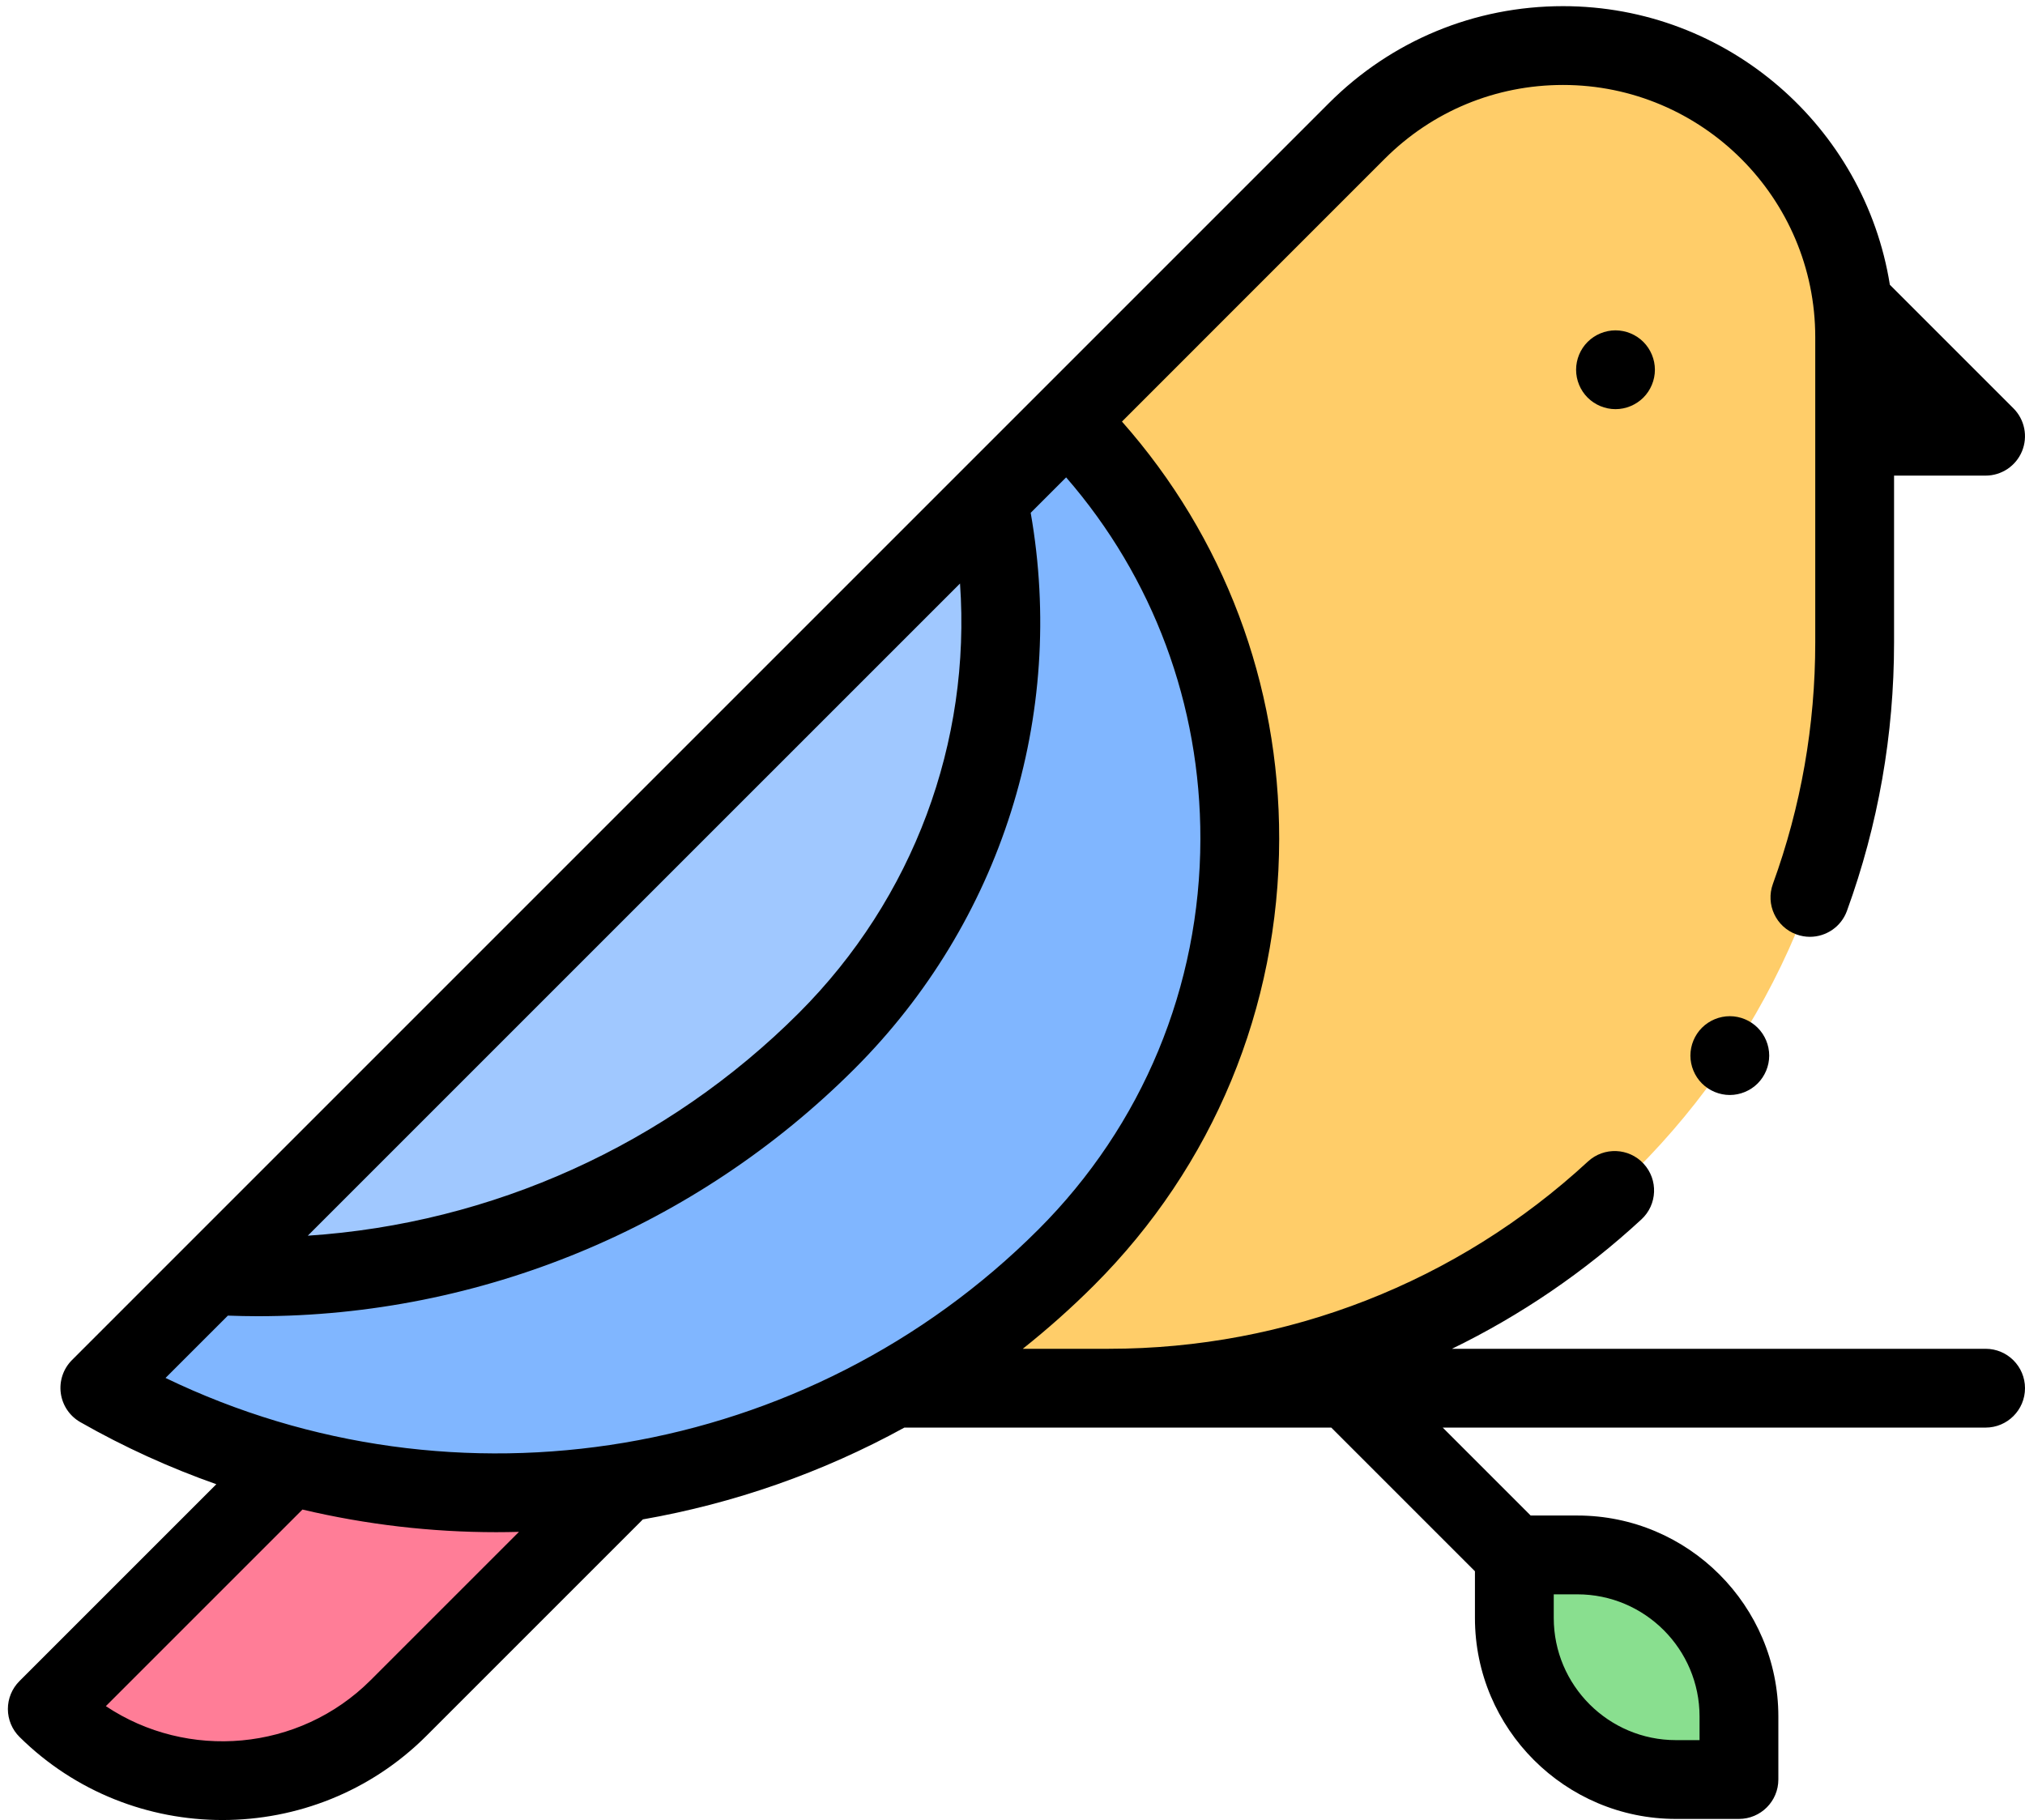 <?xml version="1.0" encoding="UTF-8"?>
<svg width="257px" height="231px" viewBox="0 0 257 231" version="1.1" xmlns="http://www.w3.org/2000/svg" xmlns:xlink="http://www.w3.org/1999/xlink">
    <title>未命名</title>
    <g id="页面-1" stroke="none" stroke-width="1" fill="none" fill-rule="evenodd">
        <g id="svgexport-7" transform="translate(1, 0.781)" fill-rule="nonzero">
            <g id="XMLID_1829_" transform="translate(5.001, 5.002)">
                <g id="XMLID_1757_" transform="translate(186.191, 191.567)" fill="#89DF8F">
                    <path d="M0,8.001 L0,0 L8.001,0 C19.325,0 28.505,9.18 28.505,20.504 L28.505,28.505 L20.504,28.505 C9.18,28.505 0,19.325 0,8.001 Z" id="XMLID_850_"></path>
                </g>
                <g id="XMLID_1703_" transform="translate(16.458, 0)" fill="#FFCD69">
                    <path d="M149.739,10.841 L2.05,158.535 C-2.329,162.914 0.772,170.404 6.965,170.404 L118.269,170.404 C170.544,170.404 212.922,128.027 212.922,75.752 L212.922,37.012 C212.922,16.57 196.352,0 175.91,0 C166.094,0 156.68,3.9 149.739,10.841 Z" id="XMLID_849_"></path>
                </g>
                <g id="XMLID_1389_" transform="translate(0, 88.36)" fill="#FF7D97">
                    <path d="M0,122.76 C12.373,134.982 32.293,134.921 44.59,122.623 L144.986,22.227 L122.759,-1.42133778e-14 L0,122.76 Z" id="XMLID_843_"></path>
                </g>
                <g id="XMLID_1332_" transform="translate(6.671, 47.609)" fill="#80B6FF">
                    <path d="M-1.77667222e-15,122.759 C39.889,145.511 90.178,138.661 122.649,106.19 C151.942,76.897 152.052,29.293 122.76,-1.42133778e-14 L-1.77667222e-15,122.759 Z" id="路径"></path>
                </g>
                <g id="XMLID_1752_" transform="translate(20.782, 57.644)" fill="#A0C8FF">
                    <path d="M7.10668888e-15,98.45 C28.369,100.109 56.942,89.874 78.04,68.776 L78.26,68.556 C96.876,49.94 103.661,23.974 98.617,0 L7.10668888e-15,98.45 Z" id="XMLID_116_"></path>
                </g>
            </g>
            <g id="XMLID_126_" fill="#000000">
                <path d="M200.493,42.612 C199.558,43.542 199.028,44.832 199.028,46.147 C199.028,47.463 199.557,48.753 200.493,49.683 C201.423,50.613 202.713,51.148 204.029,51.148 C205.344,51.148 206.629,50.613 207.564,49.683 C208.494,48.753 209.03,47.463 209.03,46.147 C209.03,44.832 208.495,43.542 207.564,42.612 C206.634,41.682 205.344,41.146 204.029,41.146 C202.713,41.146 201.423,41.682 200.493,42.612 Z" id="XMLID_270_"></path>
                <path d="M250.999,170.405 L183.276,170.405 C191.967,166.179 200.072,160.675 207.318,153.983 C209.347,152.11 209.473,148.946 207.599,146.917 C205.726,144.887 202.561,144.761 200.532,146.636 C183.933,161.964 162.338,170.405 139.727,170.405 L128.805,170.405 C131.944,167.908 134.971,165.223 137.857,162.337 C152.974,147.22 161.316,127.111 161.347,105.712 C161.375,85.976 154.321,67.349 141.392,52.724 L174.734,19.378 C180.78,13.332 188.819,10.002 197.369,10.002 C215.02,10.002 229.38,24.362 229.38,42.013 L229.38,80.753 C229.38,91.288 227.571,101.602 224.004,111.406 C223.06,114.002 224.398,116.871 226.994,117.815 C227.558,118.02 228.136,118.118 228.703,118.118 C230.746,118.118 232.664,116.857 233.403,114.825 C237.37,103.921 239.382,92.458 239.382,80.753 L239.382,59.583 L250.998,59.583 C253.021,59.583 254.844,58.364 255.618,56.496 C256.392,54.627 255.964,52.476 254.534,51.046 L238.849,35.36 C235.65,15.345 218.27,0 197.368,0 C186.146,0 175.596,4.37 167.66,12.306 L8.136,171.834 C7.033,172.937 6.508,174.49 6.715,176.036 C6.923,177.582 7.839,178.942 9.194,179.714 C14.771,182.895 20.551,185.509 26.456,187.595 L1.465,212.585 C0.523,213.527 -0.004,214.806 2.8202036e-05,216.137 C0.004,217.469 0.539,218.744 1.487,219.679 C8.599,226.705 17.913,230.213 27.226,230.213 C36.615,230.213 46.002,226.647 53.127,219.521 L80.59,192.058 C92.133,190.035 103.362,186.128 113.777,180.407 L167.957,180.407 L186.19,198.64 L186.19,204.569 C186.19,218.632 197.632,230.074 211.695,230.074 L219.696,230.074 C222.458,230.074 224.697,227.834 224.697,225.073 L224.697,217.072 C224.697,203.009 213.255,191.567 199.192,191.567 L193.262,191.567 L182.102,180.407 L250.999,180.407 C253.761,180.407 256,178.168 256,175.406 C256,172.644 253.761,170.405 250.999,170.405 Z M100.396,127.775 C83.63,144.542 61.406,154.515 38.062,156.052 L120.84,73.275 C122.252,93.392 114.945,113.226 100.396,127.775 L100.396,127.775 Z M27.92,166.195 C29.184,166.24 30.447,166.27 31.709,166.27 C59.988,166.27 87.309,155.008 107.469,134.848 C126.081,116.235 134.324,90.045 129.809,64.305 L134.307,59.807 C145.354,72.527 151.37,88.64 151.345,105.698 C151.318,124.43 144.017,142.033 130.785,155.265 C101.504,184.545 56.814,191.874 20.008,174.106 L27.92,166.195 Z M46.055,212.448 C36.954,221.551 22.777,222.665 12.434,215.76 L37.386,190.808 C45.493,192.724 53.75,193.681 61.987,193.681 C62.947,193.681 63.905,193.665 64.864,193.64 L46.055,212.448 Z M214.696,217.072 L214.696,220.073 L211.695,220.073 C203.147,220.073 196.192,213.118 196.192,204.57 L196.192,201.569 L199.193,201.569 C207.741,201.569 214.696,208.524 214.696,217.072 Z" id="XMLID_822_"></path>
                <path d="M215,129.658 C214.07,130.588 213.535,131.878 213.535,133.193 C213.535,134.508 214.07,135.799 215,136.729 C215.93,137.658 217.221,138.194 218.536,138.194 C219.851,138.194 221.141,137.659 222.071,136.729 C223.001,135.799 223.537,134.508 223.537,133.193 C223.537,131.878 223.002,130.588 222.071,129.658 C221.141,128.728 219.856,128.192 218.536,128.192 C217.221,128.192 215.931,128.727 215,129.658 Z" id="XMLID_844_"></path>
            </g>
        </g>
    </g>
</svg>